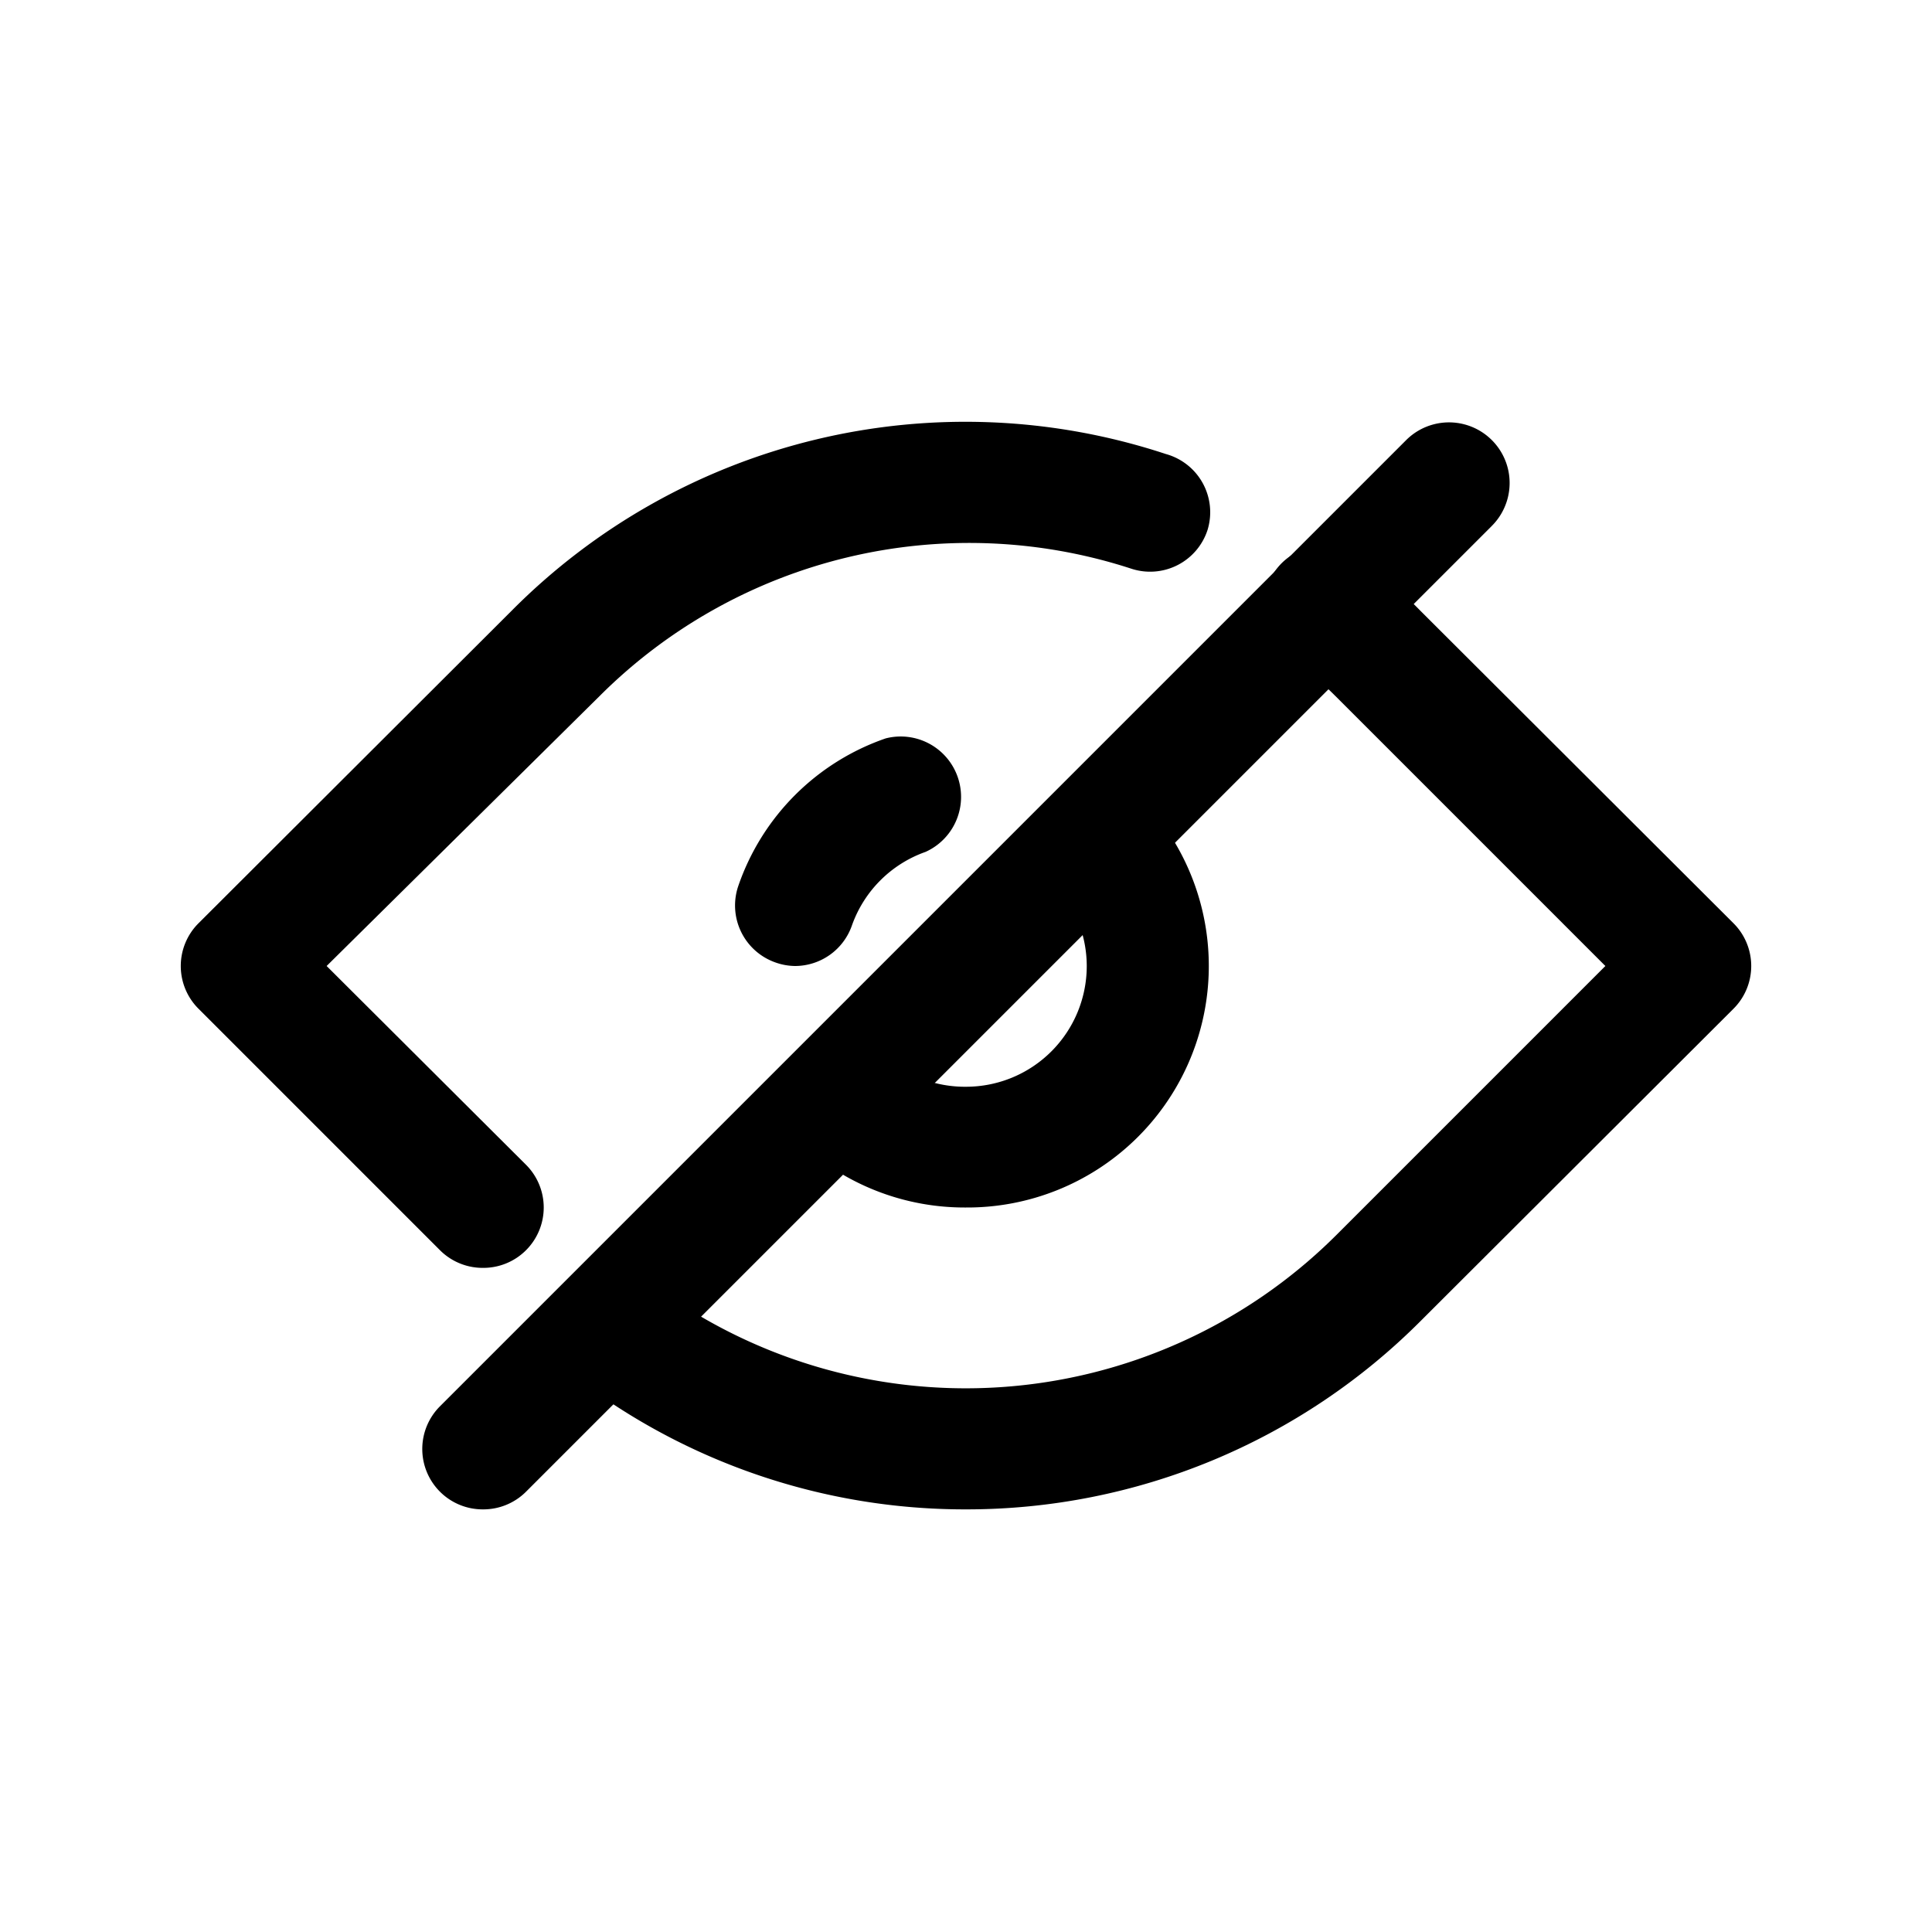 <?xml version="1.0" ?>
<svg viewBox="0 0 32 32" xmlns="http://www.w3.org/2000/svg"><defs>
<style>.cls-1{fill:none;}</style></defs><title/>
<g data-name="Layer 2" id="Layer_2">
<path d="M8,21a1,1,0,0,1-.71-.29l-4-4a1,1,0,0,1,0-1.42l5.18-5.17a10.59,10.59,0,0,1,10.84-2.6A1,1,0,0,1,20,8.78a1,1,0,0,1-1.26.64,8.66,8.66,0,0,0-8.81,2.11L5.41,16l3.3,3.29a1,1,0,0,1,0,1.42A1,1,0,0,1,8,21Z"/><path d="M16,25A10.61,10.61,0,0,1,9.5,22.79a1,1,0,1,1,1.22-1.58,8.69,8.69,0,0,0,11.4-.74L26.59,16l-4.47-4.47a9,9,0,0,0-.74-.66,1,1,0,1,1,1.24-1.56,8.77,8.77,0,0,1,.91.81l5.18,5.17a1,1,0,0,1,0,1.42l-5.18,5.17A10.62,10.62,0,0,1,16,25Z"/><path d="M16,20a4,4,0,0,1-2.67-1,1,1,0,1,1,1.34-1.49A2,2,0,0,0,16,18a2,2,0,0,0,2-2,2,2,0,0,0-.51-1.33A1,1,0,1,1,19,13.33,4,4,0,0,1,16,20Z"/><path d="M13.17,16a1,1,0,0,1-.33-.06,1,1,0,0,1-.61-1.27,3.94,3.94,0,0,1,2.44-2.44,1,1,0,0,1,.66,1.88,2,2,0,0,0-1.22,1.22A1,1,0,0,1,13.17,16Z"/>
<path d="M8,25a1,1,0,0,1-.71-.29,1,1,0,0,1,0-1.42l16-16a1,1,0,1,1,1.42,1.42l-16,16A1,1,0,0,1,8,25Z"/>
</g>
<g id="frame">
<rect class="cls-1" height="32" width="32"/>
</g>
</svg>